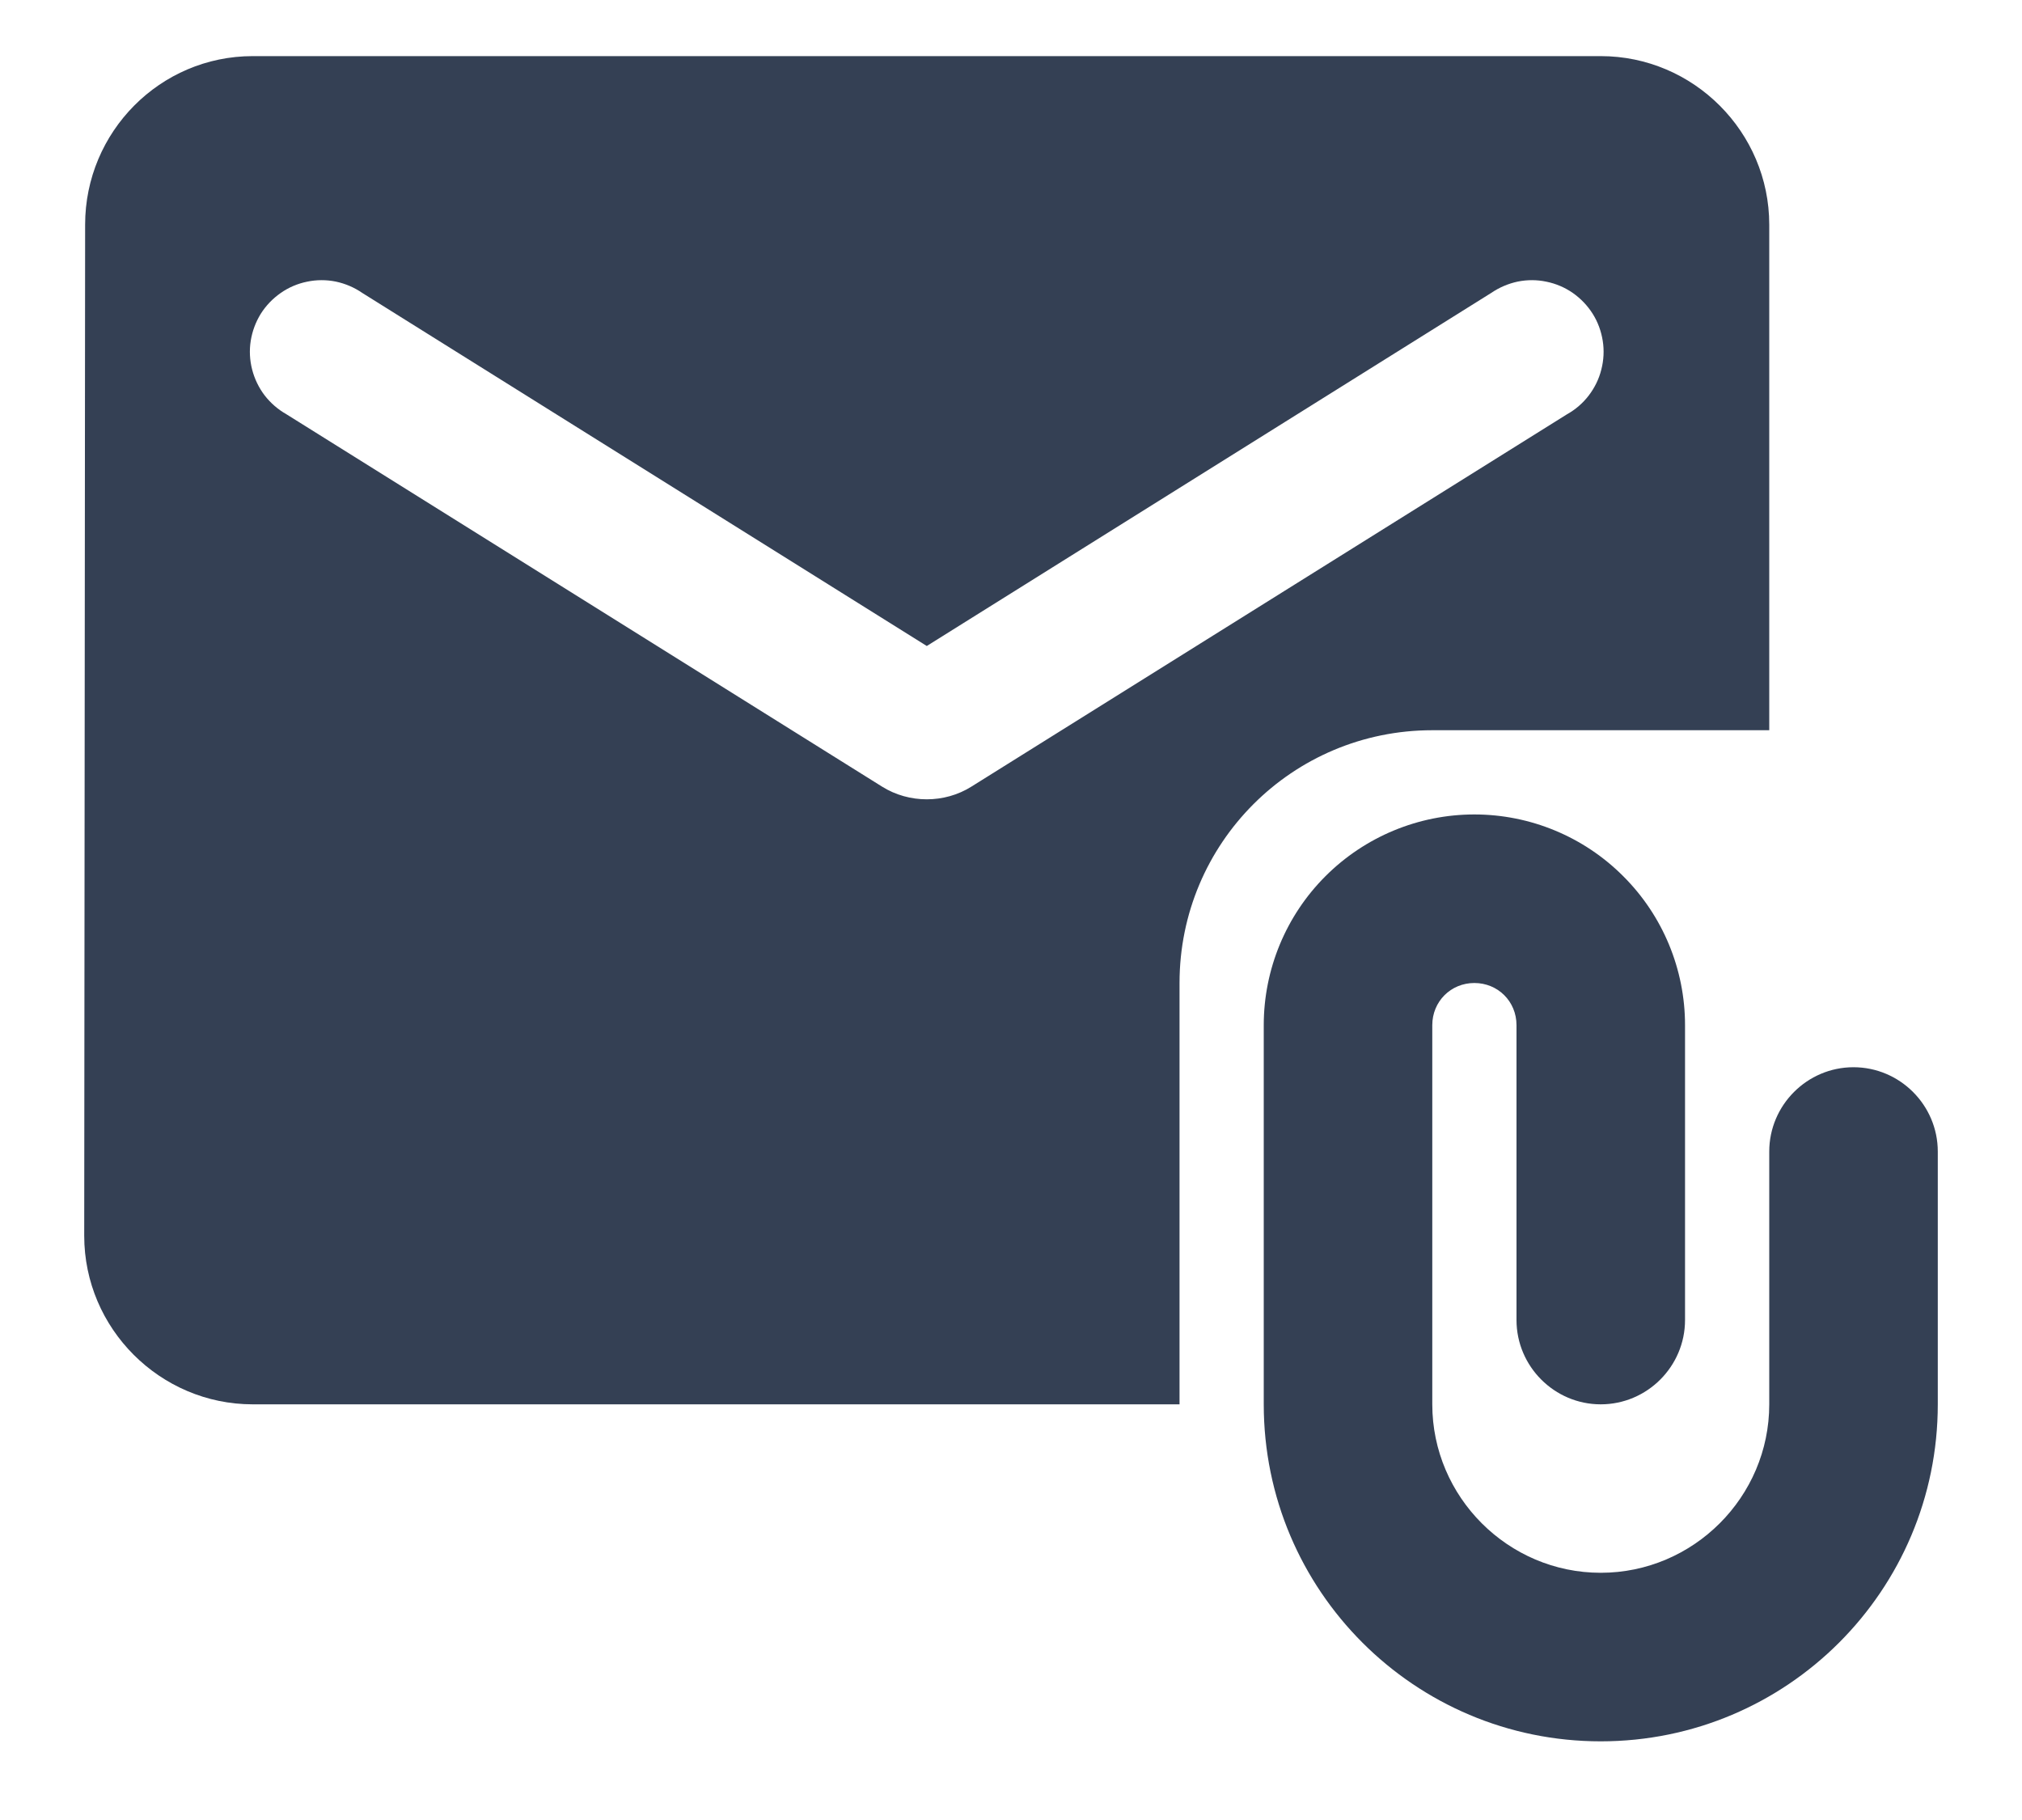 <svg width="20" height="18" viewBox="0 0 20 18" fill="none" xmlns="http://www.w3.org/2000/svg">
<path d="M17.5 7.222V2.222C17.5 1.305 16.75 0.555 15.833 0.555H2.5C1.583 0.555 0.842 1.305 0.842 2.222L0.833 12.222C0.833 13.139 1.583 13.889 2.5 13.889H11.667V9.722C11.667 8.339 12.783 7.222 14.167 7.222H17.5ZM9.608 7.78C9.342 7.947 8.992 7.947 8.725 7.78L2.833 4.097C2.75 4.05 2.677 3.987 2.618 3.911C2.56 3.835 2.518 3.748 2.494 3.655C2.47 3.562 2.465 3.465 2.48 3.371C2.495 3.276 2.529 3.185 2.579 3.104C2.63 3.023 2.697 2.953 2.776 2.898C2.854 2.843 2.943 2.805 3.037 2.786C3.131 2.766 3.228 2.766 3.322 2.785C3.416 2.805 3.505 2.843 3.583 2.897L9.167 6.389L14.75 2.897C14.829 2.843 14.918 2.805 15.012 2.785C15.106 2.766 15.202 2.766 15.296 2.786C15.39 2.805 15.479 2.843 15.558 2.898C15.636 2.953 15.703 3.023 15.754 3.104C15.805 3.185 15.838 3.276 15.853 3.371C15.868 3.465 15.863 3.562 15.839 3.655C15.816 3.748 15.773 3.835 15.715 3.911C15.657 3.987 15.584 4.05 15.5 4.097L9.608 7.78Z" fill="#344054"/>
<path d="M18.333 10.555C17.875 10.555 17.5 10.93 17.5 11.389V13.889C17.5 14.805 16.75 15.555 15.833 15.555C14.917 15.555 14.167 14.805 14.167 13.889V10.139C14.167 9.905 14.35 9.722 14.583 9.722C14.817 9.722 15 9.905 15 10.139V13.055C15 13.514 15.375 13.889 15.833 13.889C16.292 13.889 16.667 13.514 16.667 13.055V10.139C16.667 9.586 16.447 9.056 16.056 8.666C15.666 8.275 15.136 8.055 14.583 8.055C14.031 8.055 13.501 8.275 13.11 8.666C12.72 9.056 12.5 9.586 12.5 10.139V13.889C12.5 15.73 13.992 17.222 15.833 17.222C17.675 17.222 19.167 15.73 19.167 13.889V11.389C19.167 10.93 18.792 10.555 18.333 10.555Z" fill="#344054"/>
</svg>
